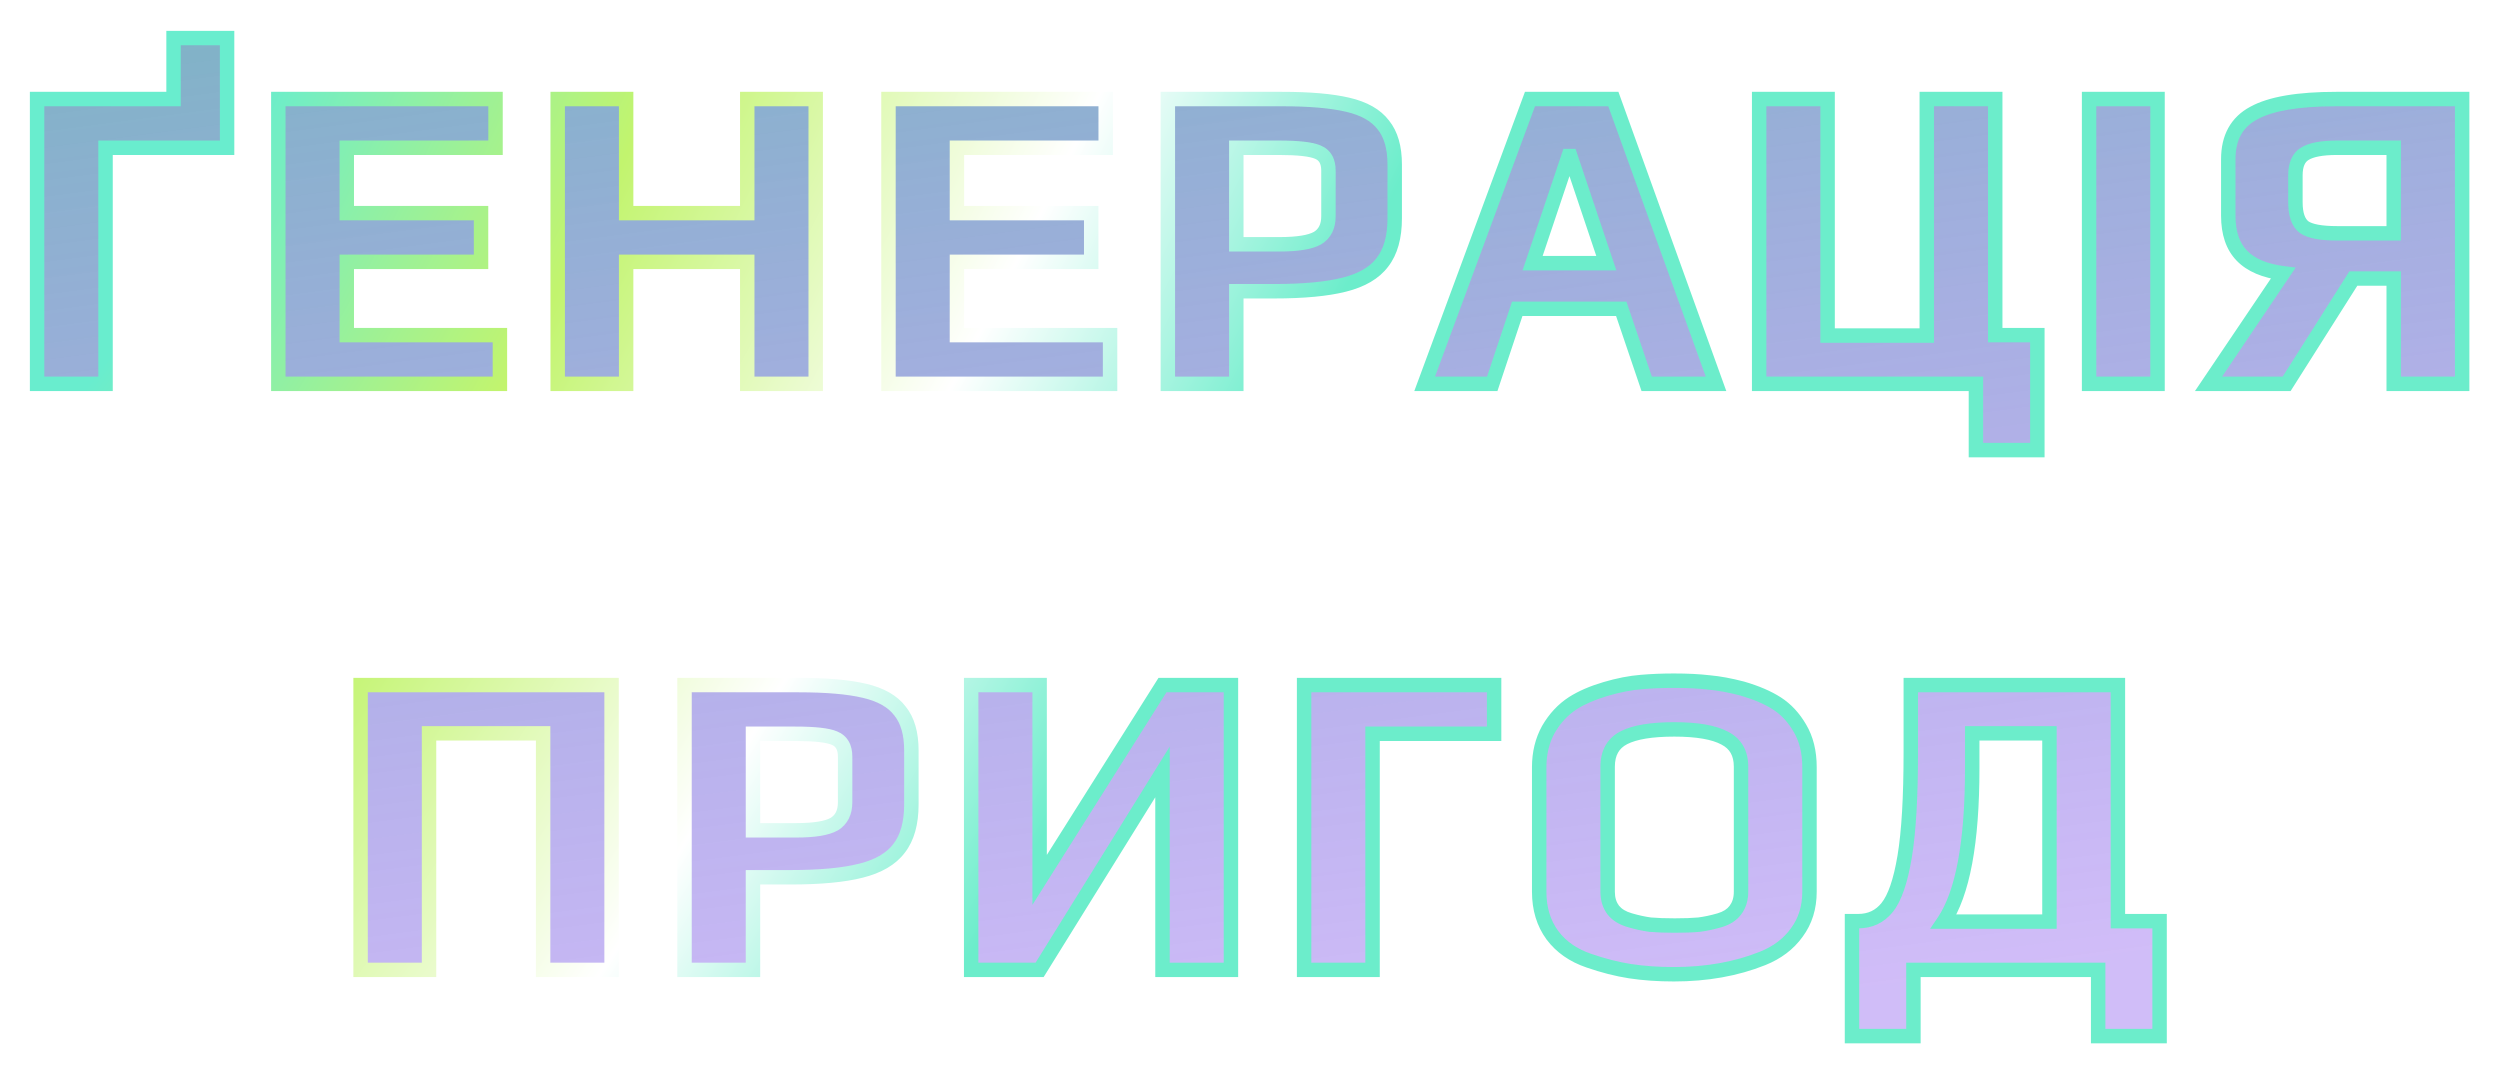 <svg width="866" height="372" viewBox="0 0 866 372" fill="none" xmlns="http://www.w3.org/2000/svg">
<g filter="url(#filter0_d)">
<path d="M20.847 30.311H68.119V9.183H86.663V47.183H44.559V128.959H20.847V30.311ZM104.41 30.311H179.65V47.183H128.122V69.831H174.634V86.703H128.122V112.087H181.17V128.959H104.41V30.311ZM201.183 30.311H224.895V69.831H266.847V30.311H290.559V128.959H266.847V86.703H224.895V128.959H201.183V30.311ZM315.769 30.311H391.009V47.183H339.481V69.831H385.993V86.703H339.481V112.087H392.529V128.959H315.769V30.311ZM412.543 30.311H452.063C461.689 30.311 469.289 30.969 474.863 32.287C480.537 33.604 484.641 35.935 487.175 39.279C489.809 42.521 491.127 47.081 491.127 52.959V71.655C491.127 78.14 489.708 83.207 486.871 86.855C484.135 90.503 479.727 93.087 473.647 94.607C467.668 96.127 459.561 96.887 449.327 96.887H436.255V128.959H412.543V30.311ZM451.303 80.623C457.484 80.623 461.841 79.913 464.375 78.495C466.908 76.975 468.175 74.441 468.175 70.895V55.087C468.175 51.844 466.959 49.716 464.527 48.703C462.196 47.689 457.687 47.183 450.999 47.183H436.255V80.623H451.303ZM537.983 30.311H566.863L602.431 128.959H578.415L569.599 102.967H533.575L524.911 128.959H501.503L537.983 30.311ZM564.431 87.159L551.967 50.071H551.359L538.895 87.159H564.431ZM692.459 128.959H617.371V30.311H641.083V112.239H675.435V30.311H699.147V112.087H713.739V151.911H692.459V128.959ZM731.66 30.311H755.372V128.959H731.66V30.311ZM798.876 90.655C792.492 89.844 787.73 87.817 784.588 84.575C781.447 81.332 779.876 76.721 779.876 70.743V51.135C779.876 43.636 782.815 38.316 788.692 35.175C794.57 31.932 804.095 30.311 817.268 30.311H860.892V128.959H837.18V92.479H823.196L800.092 128.959H773.036L798.876 90.655ZM837.18 76.823V47.183H817.572C812.303 47.183 808.554 47.892 806.324 49.311C804.196 50.628 803.132 53.111 803.132 56.759V66.031C803.132 70.287 804.146 73.175 806.172 74.695C808.199 76.113 811.999 76.823 817.572 76.823H837.18ZM132.906 233.311H219.85V331.959H196.138V250.031H156.618V331.959H132.906V233.311ZM245.117 233.311H284.637C294.263 233.311 301.863 233.969 307.437 235.287C313.111 236.604 317.215 238.935 319.749 242.279C322.383 245.521 323.701 250.081 323.701 255.959V274.655C323.701 281.14 322.282 286.207 319.445 289.855C316.709 293.503 312.301 296.087 306.221 297.607C300.242 299.127 292.135 299.887 281.901 299.887H268.829V331.959H245.117V233.311ZM283.877 283.623C290.058 283.623 294.415 282.913 296.949 281.495C299.482 279.975 300.749 277.441 300.749 273.895V258.087C300.749 254.844 299.533 252.716 297.101 251.703C294.77 250.689 290.261 250.183 283.573 250.183H268.829V283.623H283.877ZM344.414 233.311H368.126V300.799L410.686 233.311H434.398V331.959H410.686V263.407L368.126 331.959H344.414V233.311ZM459.742 233.311H525.558V250.183H483.454V331.959H459.742V233.311ZM587.84 333.479C582.368 333.479 577.302 333.124 572.64 332.415C568.08 331.705 563.318 330.489 558.352 328.767C552.982 326.943 548.776 324.004 545.736 319.951C542.696 315.796 541.176 310.78 541.176 304.903V261.735C541.176 256.871 542.24 252.513 544.368 248.663C546.598 244.812 549.435 241.772 552.88 239.543C555.92 237.617 559.67 235.996 564.128 234.679C568.587 233.361 572.742 232.551 576.592 232.247C580.139 231.943 583.888 231.791 587.84 231.791C592.502 231.791 596.555 231.993 600 232.399C603.446 232.703 607.296 233.412 611.552 234.527C616.416 235.945 620.419 237.668 623.56 239.695C626.702 241.721 629.336 244.559 631.464 248.207C633.694 251.956 634.808 256.465 634.808 261.735V304.903C634.808 310.375 633.339 315.087 630.4 319.039C627.563 322.991 623.611 325.98 618.544 328.007C609.424 331.655 599.19 333.479 587.84 333.479ZM588.144 316.607C591.488 316.607 594.275 316.505 596.504 316.303C598.835 315.999 601.216 315.492 603.648 314.783C606.08 314.073 607.904 312.908 609.12 311.287C610.438 309.564 611.096 307.436 611.096 304.903V261.583C611.096 256.921 609.222 253.628 605.472 251.703C601.723 249.676 595.896 248.663 587.992 248.663C580.088 248.663 574.262 249.625 570.512 251.551C566.763 253.476 564.888 256.82 564.888 261.583V304.903C564.888 307.436 565.547 309.564 566.864 311.287C568.182 312.908 570.107 314.073 572.64 314.783C575.072 315.492 577.403 315.999 579.632 316.303C581.963 316.505 584.8 316.607 588.144 316.607ZM649.53 315.087H651.658C655.813 315.087 659.157 313.516 661.69 310.375C664.325 307.132 666.352 301.255 667.77 292.743C669.189 284.231 669.898 272.172 669.898 256.567V233.311H741.642V315.087H756.082V354.911H734.802V331.959H670.81V354.911H649.53V315.087ZM717.93 315.239V250.031H691.178V262.191C691.178 287.828 687.885 305.511 681.298 315.239H717.93Z" fill="#E9DBDB" fill-opacity="0.01"/>
<path d="M20.847 30.311H68.119V9.183H86.663V47.183H44.559V128.959H20.847V30.311ZM104.41 30.311H179.65V47.183H128.122V69.831H174.634V86.703H128.122V112.087H181.17V128.959H104.41V30.311ZM201.183 30.311H224.895V69.831H266.847V30.311H290.559V128.959H266.847V86.703H224.895V128.959H201.183V30.311ZM315.769 30.311H391.009V47.183H339.481V69.831H385.993V86.703H339.481V112.087H392.529V128.959H315.769V30.311ZM412.543 30.311H452.063C461.689 30.311 469.289 30.969 474.863 32.287C480.537 33.604 484.641 35.935 487.175 39.279C489.809 42.521 491.127 47.081 491.127 52.959V71.655C491.127 78.14 489.708 83.207 486.871 86.855C484.135 90.503 479.727 93.087 473.647 94.607C467.668 96.127 459.561 96.887 449.327 96.887H436.255V128.959H412.543V30.311ZM451.303 80.623C457.484 80.623 461.841 79.913 464.375 78.495C466.908 76.975 468.175 74.441 468.175 70.895V55.087C468.175 51.844 466.959 49.716 464.527 48.703C462.196 47.689 457.687 47.183 450.999 47.183H436.255V80.623H451.303ZM537.983 30.311H566.863L602.431 128.959H578.415L569.599 102.967H533.575L524.911 128.959H501.503L537.983 30.311ZM564.431 87.159L551.967 50.071H551.359L538.895 87.159H564.431ZM692.459 128.959H617.371V30.311H641.083V112.239H675.435V30.311H699.147V112.087H713.739V151.911H692.459V128.959ZM731.66 30.311H755.372V128.959H731.66V30.311ZM798.876 90.655C792.492 89.844 787.73 87.817 784.588 84.575C781.447 81.332 779.876 76.721 779.876 70.743V51.135C779.876 43.636 782.815 38.316 788.692 35.175C794.57 31.932 804.095 30.311 817.268 30.311H860.892V128.959H837.18V92.479H823.196L800.092 128.959H773.036L798.876 90.655ZM837.18 76.823V47.183H817.572C812.303 47.183 808.554 47.892 806.324 49.311C804.196 50.628 803.132 53.111 803.132 56.759V66.031C803.132 70.287 804.146 73.175 806.172 74.695C808.199 76.113 811.999 76.823 817.572 76.823H837.18ZM132.906 233.311H219.85V331.959H196.138V250.031H156.618V331.959H132.906V233.311ZM245.117 233.311H284.637C294.263 233.311 301.863 233.969 307.437 235.287C313.111 236.604 317.215 238.935 319.749 242.279C322.383 245.521 323.701 250.081 323.701 255.959V274.655C323.701 281.14 322.282 286.207 319.445 289.855C316.709 293.503 312.301 296.087 306.221 297.607C300.242 299.127 292.135 299.887 281.901 299.887H268.829V331.959H245.117V233.311ZM283.877 283.623C290.058 283.623 294.415 282.913 296.949 281.495C299.482 279.975 300.749 277.441 300.749 273.895V258.087C300.749 254.844 299.533 252.716 297.101 251.703C294.77 250.689 290.261 250.183 283.573 250.183H268.829V283.623H283.877ZM344.414 233.311H368.126V300.799L410.686 233.311H434.398V331.959H410.686V263.407L368.126 331.959H344.414V233.311ZM459.742 233.311H525.558V250.183H483.454V331.959H459.742V233.311ZM587.84 333.479C582.368 333.479 577.302 333.124 572.64 332.415C568.08 331.705 563.318 330.489 558.352 328.767C552.982 326.943 548.776 324.004 545.736 319.951C542.696 315.796 541.176 310.78 541.176 304.903V261.735C541.176 256.871 542.24 252.513 544.368 248.663C546.598 244.812 549.435 241.772 552.88 239.543C555.92 237.617 559.67 235.996 564.128 234.679C568.587 233.361 572.742 232.551 576.592 232.247C580.139 231.943 583.888 231.791 587.84 231.791C592.502 231.791 596.555 231.993 600 232.399C603.446 232.703 607.296 233.412 611.552 234.527C616.416 235.945 620.419 237.668 623.56 239.695C626.702 241.721 629.336 244.559 631.464 248.207C633.694 251.956 634.808 256.465 634.808 261.735V304.903C634.808 310.375 633.339 315.087 630.4 319.039C627.563 322.991 623.611 325.98 618.544 328.007C609.424 331.655 599.19 333.479 587.84 333.479ZM588.144 316.607C591.488 316.607 594.275 316.505 596.504 316.303C598.835 315.999 601.216 315.492 603.648 314.783C606.08 314.073 607.904 312.908 609.12 311.287C610.438 309.564 611.096 307.436 611.096 304.903V261.583C611.096 256.921 609.222 253.628 605.472 251.703C601.723 249.676 595.896 248.663 587.992 248.663C580.088 248.663 574.262 249.625 570.512 251.551C566.763 253.476 564.888 256.82 564.888 261.583V304.903C564.888 307.436 565.547 309.564 566.864 311.287C568.182 312.908 570.107 314.073 572.64 314.783C575.072 315.492 577.403 315.999 579.632 316.303C581.963 316.505 584.8 316.607 588.144 316.607ZM649.53 315.087H651.658C655.813 315.087 659.157 313.516 661.69 310.375C664.325 307.132 666.352 301.255 667.77 292.743C669.189 284.231 669.898 272.172 669.898 256.567V233.311H741.642V315.087H756.082V354.911H734.802V331.959H670.81V354.911H649.53V315.087ZM717.93 315.239V250.031H691.178V262.191C691.178 287.828 687.885 305.511 681.298 315.239H717.93Z" fill="url(#paint0_linear)"/>
<path d="M20.847 30.311V27.811H18.347V30.311H20.847ZM68.119 30.311V32.811H70.619V30.311H68.119ZM68.119 9.183V6.683H65.619V9.183H68.119ZM86.663 9.183H89.163V6.683H86.663V9.183ZM86.663 47.183V49.683H89.163V47.183H86.663ZM44.559 47.183V44.683H42.059V47.183H44.559ZM44.559 128.959V131.459H47.059V128.959H44.559ZM20.847 128.959H18.347V131.459H20.847V128.959ZM20.847 32.811H68.119V27.811H20.847V32.811ZM70.619 30.311V9.183H65.619V30.311H70.619ZM68.119 11.683H86.663V6.683H68.119V11.683ZM84.163 9.183V47.183H89.163V9.183H84.163ZM86.663 44.683H44.559V49.683H86.663V44.683ZM42.059 47.183V128.959H47.059V47.183H42.059ZM44.559 126.459H20.847V131.459H44.559V126.459ZM23.347 128.959V30.311H18.347V128.959H23.347ZM104.41 30.311V27.811H101.91V30.311H104.41ZM179.65 30.311H182.15V27.811H179.65V30.311ZM179.65 47.183V49.683H182.15V47.183H179.65ZM128.122 47.183V44.683H125.622V47.183H128.122ZM128.122 69.831H125.622V72.331H128.122V69.831ZM174.634 69.831H177.134V67.331H174.634V69.831ZM174.634 86.703V89.203H177.134V86.703H174.634ZM128.122 86.703V84.203H125.622V86.703H128.122ZM128.122 112.087H125.622V114.587H128.122V112.087ZM181.17 112.087H183.67V109.587H181.17V112.087ZM181.17 128.959V131.459H183.67V128.959H181.17ZM104.41 128.959H101.91V131.459H104.41V128.959ZM104.41 32.811H179.65V27.811H104.41V32.811ZM177.15 30.311V47.183H182.15V30.311H177.15ZM179.65 44.683H128.122V49.683H179.65V44.683ZM125.622 47.183V69.831H130.622V47.183H125.622ZM128.122 72.331H174.634V67.331H128.122V72.331ZM172.134 69.831V86.703H177.134V69.831H172.134ZM174.634 84.203H128.122V89.203H174.634V84.203ZM125.622 86.703V112.087H130.622V86.703H125.622ZM128.122 114.587H181.17V109.587H128.122V114.587ZM178.67 112.087V128.959H183.67V112.087H178.67ZM181.17 126.459H104.41V131.459H181.17V126.459ZM106.91 128.959V30.311H101.91V128.959H106.91ZM201.183 30.311V27.811H198.683V30.311H201.183ZM224.895 30.311H227.395V27.811H224.895V30.311ZM224.895 69.831H222.395V72.331H224.895V69.831ZM266.847 69.831V72.331H269.347V69.831H266.847ZM266.847 30.311V27.811H264.347V30.311H266.847ZM290.559 30.311H293.059V27.811H290.559V30.311ZM290.559 128.959V131.459H293.059V128.959H290.559ZM266.847 128.959H264.347V131.459H266.847V128.959ZM266.847 86.703H269.347V84.203H266.847V86.703ZM224.895 86.703V84.203H222.395V86.703H224.895ZM224.895 128.959V131.459H227.395V128.959H224.895ZM201.183 128.959H198.683V131.459H201.183V128.959ZM201.183 32.811H224.895V27.811H201.183V32.811ZM222.395 30.311V69.831H227.395V30.311H222.395ZM224.895 72.331H266.847V67.331H224.895V72.331ZM269.347 69.831V30.311H264.347V69.831H269.347ZM266.847 32.811H290.559V27.811H266.847V32.811ZM288.059 30.311V128.959H293.059V30.311H288.059ZM290.559 126.459H266.847V131.459H290.559V126.459ZM269.347 128.959V86.703H264.347V128.959H269.347ZM266.847 84.203H224.895V89.203H266.847V84.203ZM222.395 86.703V128.959H227.395V86.703H222.395ZM224.895 126.459H201.183V131.459H224.895V126.459ZM203.683 128.959V30.311H198.683V128.959H203.683ZM315.769 30.311V27.811H313.269V30.311H315.769ZM391.009 30.311H393.509V27.811H391.009V30.311ZM391.009 47.183V49.683H393.509V47.183H391.009ZM339.481 47.183V44.683H336.981V47.183H339.481ZM339.481 69.831H336.981V72.331H339.481V69.831ZM385.993 69.831H388.493V67.331H385.993V69.831ZM385.993 86.703V89.203H388.493V86.703H385.993ZM339.481 86.703V84.203H336.981V86.703H339.481ZM339.481 112.087H336.981V114.587H339.481V112.087ZM392.529 112.087H395.029V109.587H392.529V112.087ZM392.529 128.959V131.459H395.029V128.959H392.529ZM315.769 128.959H313.269V131.459H315.769V128.959ZM315.769 32.811H391.009V27.811H315.769V32.811ZM388.509 30.311V47.183H393.509V30.311H388.509ZM391.009 44.683H339.481V49.683H391.009V44.683ZM336.981 47.183V69.831H341.981V47.183H336.981ZM339.481 72.331H385.993V67.331H339.481V72.331ZM383.493 69.831V86.703H388.493V69.831H383.493ZM385.993 84.203H339.481V89.203H385.993V84.203ZM336.981 86.703V112.087H341.981V86.703H336.981ZM339.481 114.587H392.529V109.587H339.481V114.587ZM390.029 112.087V128.959H395.029V112.087H390.029ZM392.529 126.459H315.769V131.459H392.529V126.459ZM318.269 128.959V30.311H313.269V128.959H318.269ZM412.543 30.311V27.811H410.043V30.311H412.543ZM474.863 32.287L474.288 34.72L474.297 34.722L474.863 32.287ZM487.175 39.279L485.182 40.788L485.208 40.822L485.234 40.855L487.175 39.279ZM486.871 86.855L484.897 85.32L484.884 85.337L484.871 85.355L486.871 86.855ZM473.647 94.607L473.04 92.181L473.031 92.184L473.647 94.607ZM436.255 96.887V94.387H433.755V96.887H436.255ZM436.255 128.959V131.459H438.755V128.959H436.255ZM412.543 128.959H410.043V131.459H412.543V128.959ZM464.375 78.495L465.596 80.676L465.629 80.658L465.661 80.638L464.375 78.495ZM464.527 48.703L463.53 50.995L463.547 51.003L463.565 51.01L464.527 48.703ZM436.255 47.183V44.683H433.755V47.183H436.255ZM436.255 80.623H433.755V83.123H436.255V80.623ZM412.543 32.811H452.063V27.811H412.543V32.811ZM452.063 32.811C461.608 32.811 468.987 33.467 474.288 34.72L475.438 29.854C469.591 28.472 461.771 27.811 452.063 27.811V32.811ZM474.297 34.722C479.622 35.958 483.117 38.063 485.182 40.788L489.167 37.769C486.165 33.806 481.453 31.25 475.428 29.851L474.297 34.722ZM485.234 40.855C487.385 43.502 488.627 47.426 488.627 52.959H493.627C493.627 46.737 492.234 41.541 489.115 37.702L485.234 40.855ZM488.627 52.959V71.655H493.627V52.959H488.627ZM488.627 71.655C488.627 77.804 487.279 82.257 484.897 85.32L488.844 88.389C492.137 84.156 493.627 78.476 493.627 71.655H488.627ZM484.871 85.355C482.588 88.398 478.77 90.749 473.04 92.181L474.253 97.032C480.683 95.424 485.681 92.608 488.871 88.355L484.871 85.355ZM473.031 92.184C467.342 93.63 459.471 94.387 449.327 94.387V99.387C459.652 99.387 467.994 98.623 474.263 97.029L473.031 92.184ZM449.327 94.387H436.255V99.387H449.327V94.387ZM433.755 96.887V128.959H438.755V96.887H433.755ZM436.255 126.459H412.543V131.459H436.255V126.459ZM415.043 128.959V30.311H410.043V128.959H415.043ZM451.303 83.123C457.531 83.123 462.459 82.433 465.596 80.676L463.153 76.313C461.224 77.394 457.437 78.123 451.303 78.123V83.123ZM465.661 80.638C469.109 78.57 470.675 75.113 470.675 70.895H465.675C465.675 73.769 464.707 75.38 463.088 76.351L465.661 80.638ZM470.675 70.895V55.087H465.675V70.895H470.675ZM470.675 55.087C470.675 53.166 470.316 51.363 469.433 49.818C468.53 48.238 467.173 47.097 465.488 46.395L463.565 51.01C464.312 51.322 464.779 51.752 465.092 52.299C465.425 52.882 465.675 53.764 465.675 55.087H470.675ZM465.523 46.41C464.017 45.755 462.016 45.341 459.676 45.078C457.296 44.811 454.397 44.683 450.999 44.683V49.683C454.289 49.683 456.988 49.808 459.117 50.047C461.286 50.291 462.705 50.637 463.53 50.995L465.523 46.41ZM450.999 44.683H436.255V49.683H450.999V44.683ZM433.755 47.183V80.623H438.755V47.183H433.755ZM436.255 83.123H451.303V78.123H436.255V83.123ZM537.983 30.311V27.811H536.242L535.639 29.444L537.983 30.311ZM566.863 30.311L569.215 29.463L568.62 27.811H566.863V30.311ZM602.431 128.959V131.459H605.99L604.783 128.111L602.431 128.959ZM578.415 128.959L576.048 129.762L576.624 131.459H578.415V128.959ZM569.599 102.967L571.967 102.164L571.391 100.467H569.599V102.967ZM533.575 102.967V100.467H531.774L531.204 102.176L533.575 102.967ZM524.911 128.959V131.459H526.713L527.283 129.749L524.911 128.959ZM501.503 128.959L499.159 128.092L497.914 131.459H501.503V128.959ZM564.431 87.159V89.659H567.909L566.801 86.362L564.431 87.159ZM551.967 50.071L554.337 49.274L553.765 47.571H551.967V50.071ZM551.359 50.071V47.571H549.562L548.99 49.274L551.359 50.071ZM538.895 87.159L536.526 86.362L535.418 89.659H538.895V87.159ZM537.983 32.811H566.863V27.811H537.983V32.811ZM564.512 31.159L600.08 129.807L604.783 128.111L569.215 29.463L564.512 31.159ZM602.431 126.459H578.415V131.459H602.431V126.459ZM580.783 128.156L571.967 102.164L567.232 103.77L576.048 129.762L580.783 128.156ZM569.599 100.467H533.575V105.467H569.599V100.467ZM531.204 102.176L522.54 128.168L527.283 129.749L535.947 103.757L531.204 102.176ZM524.911 126.459H501.503V131.459H524.911V126.459ZM503.848 129.826L540.328 31.178L535.639 29.444L499.159 128.092L503.848 129.826ZM566.801 86.362L554.337 49.274L549.598 50.867L562.062 87.955L566.801 86.362ZM551.967 47.571H551.359V52.571H551.967V47.571ZM548.99 49.274L536.526 86.362L541.265 87.955L553.729 50.867L548.99 49.274ZM538.895 89.659H564.431V84.659H538.895V89.659ZM692.459 128.959H694.959V126.459H692.459V128.959ZM617.371 128.959H614.871V131.459H617.371V128.959ZM617.371 30.311V27.811H614.871V30.311H617.371ZM641.083 30.311H643.583V27.811H641.083V30.311ZM641.083 112.239H638.583V114.739H641.083V112.239ZM675.435 112.239V114.739H677.935V112.239H675.435ZM675.435 30.311V27.811H672.935V30.311H675.435ZM699.147 30.311H701.647V27.811H699.147V30.311ZM699.147 112.087H696.647V114.587H699.147V112.087ZM713.739 112.087H716.239V109.587H713.739V112.087ZM713.739 151.911V154.411H716.239V151.911H713.739ZM692.459 151.911H689.959V154.411H692.459V151.911ZM692.459 126.459H617.371V131.459H692.459V126.459ZM619.871 128.959V30.311H614.871V128.959H619.871ZM617.371 32.811H641.083V27.811H617.371V32.811ZM638.583 30.311V112.239H643.583V30.311H638.583ZM641.083 114.739H675.435V109.739H641.083V114.739ZM677.935 112.239V30.311H672.935V112.239H677.935ZM675.435 32.811H699.147V27.811H675.435V32.811ZM696.647 30.311V112.087H701.647V30.311H696.647ZM699.147 114.587H713.739V109.587H699.147V114.587ZM711.239 112.087V151.911H716.239V112.087H711.239ZM713.739 149.411H692.459V154.411H713.739V149.411ZM694.959 151.911V128.959H689.959V151.911H694.959ZM731.66 30.311V27.811H729.16V30.311H731.66ZM755.372 30.311H757.872V27.811H755.372V30.311ZM755.372 128.959V131.459H757.872V128.959H755.372ZM731.66 128.959H729.16V131.459H731.66V128.959ZM731.66 32.811H755.372V27.811H731.66V32.811ZM752.872 30.311V128.959H757.872V30.311H752.872ZM755.372 126.459H731.66V131.459H755.372V126.459ZM734.16 128.959V30.311H729.16V128.959H734.16ZM798.876 90.655L800.949 92.053L803.22 88.686L799.191 88.174L798.876 90.655ZM784.588 84.575L786.384 82.835L784.588 84.575ZM788.692 35.175L789.871 37.379L789.885 37.372L789.9 37.364L788.692 35.175ZM860.892 30.311H863.392V27.811H860.892V30.311ZM860.892 128.959V131.459H863.392V128.959H860.892ZM837.18 128.959H834.68V131.459H837.18V128.959ZM837.18 92.479H839.68V89.979H837.18V92.479ZM823.196 92.479V89.979H821.82L821.084 91.141L823.196 92.479ZM800.092 128.959V131.459H801.468L802.204 130.296L800.092 128.959ZM773.036 128.959L770.964 127.561L768.334 131.459H773.036V128.959ZM837.18 76.823V79.323H839.68V76.823H837.18ZM837.18 47.183H839.68V44.683H837.18V47.183ZM806.324 49.311L807.64 51.436L807.653 51.428L807.667 51.42L806.324 49.311ZM806.172 74.695L804.672 76.695L804.705 76.719L804.739 76.743L806.172 74.695ZM799.191 88.174C793.136 87.406 788.992 85.528 786.384 82.835L782.793 86.314C786.467 90.107 791.848 92.282 798.561 93.135L799.191 88.174ZM786.384 82.835C783.826 80.194 782.376 76.289 782.376 70.743H777.376C777.376 77.154 779.068 82.47 782.793 86.314L786.384 82.835ZM782.376 70.743V51.135H777.376V70.743H782.376ZM782.376 51.135C782.376 47.71 783.046 44.942 784.269 42.729C785.482 40.532 787.315 38.745 789.871 37.379L787.514 32.97C784.192 34.745 781.617 37.189 779.892 40.312C778.176 43.419 777.376 47.06 777.376 51.135H782.376ZM789.9 37.364C795.197 34.441 804.184 32.811 817.268 32.811V27.811C804.006 27.811 793.942 29.423 787.485 32.986L789.9 37.364ZM817.268 32.811H860.892V27.811H817.268V32.811ZM858.392 30.311V128.959H863.392V30.311H858.392ZM860.892 126.459H837.18V131.459H860.892V126.459ZM839.68 128.959V92.479H834.68V128.959H839.68ZM837.18 89.979H823.196V94.979H837.18V89.979ZM821.084 91.141L797.98 127.621L802.204 130.296L825.308 93.816L821.084 91.141ZM800.092 126.459H773.036V131.459H800.092V126.459ZM775.109 130.357L800.949 92.053L796.804 89.257L770.964 127.561L775.109 130.357ZM839.68 76.823V47.183H834.68V76.823H839.68ZM837.18 44.683H817.572V49.683H837.18V44.683ZM817.572 44.683C812.217 44.683 807.848 45.378 804.982 47.202L807.667 51.42C809.26 50.406 812.389 49.683 817.572 49.683V44.683ZM805.008 47.185C801.841 49.146 800.632 52.675 800.632 56.759H805.632C805.632 53.546 806.552 52.11 807.64 51.436L805.008 47.185ZM800.632 56.759V66.031H805.632V56.759H800.632ZM800.632 66.031C800.632 70.545 801.688 74.457 804.672 76.695L807.672 72.695C806.603 71.893 805.632 70.028 805.632 66.031H800.632ZM804.739 76.743C806.162 77.739 808.01 78.361 810.084 78.748C812.185 79.14 814.693 79.323 817.572 79.323V74.323C814.878 74.323 812.7 74.15 811.001 73.833C809.275 73.511 808.209 73.069 807.606 72.647L804.739 76.743ZM817.572 79.323H837.18V74.323H817.572V79.323ZM132.906 233.311V230.811H130.406V233.311H132.906ZM219.85 233.311H222.35V230.811H219.85V233.311ZM219.85 331.959V334.459H222.35V331.959H219.85ZM196.138 331.959H193.638V334.459H196.138V331.959ZM196.138 250.031H198.638V247.531H196.138V250.031ZM156.618 250.031V247.531H154.118V250.031H156.618ZM156.618 331.959V334.459H159.118V331.959H156.618ZM132.906 331.959H130.406V334.459H132.906V331.959ZM132.906 235.811H219.85V230.811H132.906V235.811ZM217.35 233.311V331.959H222.35V233.311H217.35ZM219.85 329.459H196.138V334.459H219.85V329.459ZM198.638 331.959V250.031H193.638V331.959H198.638ZM196.138 247.531H156.618V252.531H196.138V247.531ZM154.118 250.031V331.959H159.118V250.031H154.118ZM156.618 329.459H132.906V334.459H156.618V329.459ZM135.406 331.959V233.311H130.406V331.959H135.406ZM245.117 233.311V230.811H242.617V233.311H245.117ZM307.437 235.287L306.862 237.72L306.871 237.722L307.437 235.287ZM319.749 242.279L317.756 243.788L317.782 243.822L317.809 243.855L319.749 242.279ZM319.445 289.855L317.471 288.32L317.458 288.337L317.445 288.355L319.445 289.855ZM306.221 297.607L305.614 295.181L305.605 295.184L306.221 297.607ZM268.829 299.887V297.387H266.329V299.887H268.829ZM268.829 331.959V334.459H271.329V331.959H268.829ZM245.117 331.959H242.617V334.459H245.117V331.959ZM296.949 281.495L298.17 283.676L298.203 283.658L298.235 283.638L296.949 281.495ZM297.101 251.703L296.104 253.995L296.122 254.003L296.139 254.01L297.101 251.703ZM268.829 250.183V247.683H266.329V250.183H268.829ZM268.829 283.623H266.329V286.123H268.829V283.623ZM245.117 235.811H284.637V230.811H245.117V235.811ZM284.637 235.811C294.182 235.811 301.561 236.467 306.862 237.72L308.012 232.854C302.166 231.472 294.345 230.811 284.637 230.811V235.811ZM306.871 237.722C312.196 238.958 315.691 241.063 317.756 243.788L321.742 240.769C318.74 236.806 314.027 234.25 308.002 232.851L306.871 237.722ZM317.809 243.855C319.959 246.502 321.201 250.426 321.201 255.959H326.201C326.201 249.737 324.808 244.541 321.689 240.702L317.809 243.855ZM321.201 255.959V274.655H326.201V255.959H321.201ZM321.201 274.655C321.201 280.804 319.854 285.257 317.471 288.32L321.418 291.389C324.711 287.156 326.201 281.476 326.201 274.655H321.201ZM317.445 288.355C315.163 291.398 311.344 293.749 305.614 295.181L306.827 300.032C313.257 298.424 318.255 295.608 321.445 291.355L317.445 288.355ZM305.605 295.184C299.916 296.63 292.045 297.387 281.901 297.387V302.387C292.226 302.387 300.568 301.623 306.837 300.03L305.605 295.184ZM281.901 297.387H268.829V302.387H281.901V297.387ZM266.329 299.887V331.959H271.329V299.887H266.329ZM268.829 329.459H245.117V334.459H268.829V329.459ZM247.617 331.959V233.311H242.617V331.959H247.617ZM283.877 286.123C290.105 286.123 295.033 285.433 298.17 283.676L295.727 279.313C293.798 280.394 290.011 281.123 283.877 281.123V286.123ZM298.235 283.638C301.683 281.57 303.249 278.113 303.249 273.895H298.249C298.249 276.769 297.281 278.38 295.663 279.351L298.235 283.638ZM303.249 273.895V258.087H298.249V273.895H303.249ZM303.249 258.087C303.249 256.166 302.89 254.363 302.007 252.818C301.104 251.238 299.747 250.097 298.062 249.395L296.139 254.01C296.886 254.322 297.353 254.751 297.666 255.299C298 255.882 298.249 256.764 298.249 258.087H303.249ZM298.098 249.41C296.592 248.755 294.59 248.341 292.25 248.078C289.87 247.811 286.971 247.683 283.573 247.683V252.683C286.863 252.683 289.562 252.808 291.692 253.047C293.861 253.291 295.279 253.637 296.104 253.995L298.098 249.41ZM283.573 247.683H268.829V252.683H283.573V247.683ZM266.329 250.183V283.623H271.329V250.183H266.329ZM268.829 286.123H283.877V281.123H268.829V286.123ZM344.414 233.311V230.811H341.914V233.311H344.414ZM368.126 233.311H370.626V230.811H368.126V233.311ZM368.126 300.799H365.626V309.45L370.24 302.132L368.126 300.799ZM410.686 233.311V230.811H409.307L408.571 231.977L410.686 233.311ZM434.398 233.311H436.898V230.811H434.398V233.311ZM434.398 331.959V334.459H436.898V331.959H434.398ZM410.686 331.959H408.186V334.459H410.686V331.959ZM410.686 263.407H413.186V254.64L408.562 262.088L410.686 263.407ZM368.126 331.959V334.459H369.516L370.25 333.277L368.126 331.959ZM344.414 331.959H341.914V334.459H344.414V331.959ZM344.414 235.811H368.126V230.811H344.414V235.811ZM365.626 233.311V300.799H370.626V233.311H365.626ZM370.24 302.132L412.8 234.644L408.571 231.977L366.011 299.465L370.24 302.132ZM410.686 235.811H434.398V230.811H410.686V235.811ZM431.898 233.311V331.959H436.898V233.311H431.898ZM434.398 329.459H410.686V334.459H434.398V329.459ZM413.186 331.959V263.407H408.186V331.959H413.186ZM408.562 262.088L366.002 330.64L370.25 333.277L412.81 264.725L408.562 262.088ZM368.126 329.459H344.414V334.459H368.126V329.459ZM346.914 331.959V233.311H341.914V331.959H346.914ZM459.742 233.311V230.811H457.242V233.311H459.742ZM525.558 233.311H528.058V230.811H525.558V233.311ZM525.558 250.183V252.683H528.058V250.183H525.558ZM483.454 250.183V247.683H480.954V250.183H483.454ZM483.454 331.959V334.459H485.954V331.959H483.454ZM459.742 331.959H457.242V334.459H459.742V331.959ZM459.742 235.811H525.558V230.811H459.742V235.811ZM523.058 233.311V250.183H528.058V233.311H523.058ZM525.558 247.683H483.454V252.683H525.558V247.683ZM480.954 250.183V331.959H485.954V250.183H480.954ZM483.454 329.459H459.742V334.459H483.454V329.459ZM462.242 331.959V233.311H457.242V331.959H462.242ZM572.64 332.415L572.256 334.885L572.264 334.886L572.64 332.415ZM558.352 328.767L559.172 326.405L559.164 326.402L559.156 326.399L558.352 328.767ZM545.736 319.951L543.719 321.427L543.727 321.439L543.736 321.451L545.736 319.951ZM544.368 248.663L542.205 247.41L542.192 247.432L542.18 247.453L544.368 248.663ZM552.88 239.543L551.543 237.431L551.532 237.437L551.522 237.444L552.88 239.543ZM564.128 234.679L564.837 237.076L564.128 234.679ZM576.592 232.247L576.789 234.739L576.797 234.738L576.806 234.737L576.592 232.247ZM600 232.399L599.708 234.882L599.744 234.886L599.781 234.889L600 232.399ZM611.552 234.527L612.252 232.127L612.219 232.117L612.186 232.108L611.552 234.527ZM623.56 239.695L624.916 237.594L623.56 239.695ZM631.464 248.207L629.305 249.466L629.31 249.475L629.315 249.484L631.464 248.207ZM630.4 319.039L628.394 317.547L628.382 317.564L628.37 317.581L630.4 319.039ZM618.544 328.007L617.616 325.685L618.544 328.007ZM596.504 316.303L596.731 318.792L596.779 318.788L596.828 318.782L596.504 316.303ZM603.648 314.783L602.948 312.383L603.648 314.783ZM609.12 311.287L607.134 309.768L607.127 309.777L607.12 309.787L609.12 311.287ZM605.472 251.703L604.284 253.902L604.307 253.914L604.33 253.927L605.472 251.703ZM566.864 311.287L564.878 312.805L564.901 312.835L564.924 312.863L566.864 311.287ZM572.64 314.783L573.34 312.383L573.327 312.379L573.314 312.375L572.64 314.783ZM579.632 316.303L579.295 318.78L579.355 318.788L579.416 318.793L579.632 316.303ZM587.84 330.979C582.475 330.979 577.535 330.631 573.016 329.943L572.264 334.886C577.068 335.617 582.262 335.979 587.84 335.979V330.979ZM573.025 329.944C568.631 329.261 564.015 328.085 559.172 326.405L557.533 331.129C562.621 332.894 567.529 334.15 572.256 334.885L573.025 329.944ZM559.156 326.399C554.203 324.717 550.439 322.054 547.736 318.451L543.736 321.451C547.114 325.954 551.76 329.168 557.548 331.134L559.156 326.399ZM547.754 318.474C545.071 314.807 543.676 310.327 543.676 304.903H538.676C538.676 311.232 540.322 316.785 543.719 321.427L547.754 318.474ZM543.676 304.903V261.735H538.676V304.903H543.676ZM543.676 261.735C543.676 257.248 544.654 253.314 546.556 249.872L542.18 247.453C539.827 251.712 538.676 256.493 538.676 261.735H543.676ZM546.532 249.915C548.58 246.377 551.152 243.639 554.238 241.642L551.522 237.444C547.718 239.905 544.615 243.247 542.205 247.41L546.532 249.915ZM554.218 241.655C557.015 239.883 560.539 238.346 564.837 237.076L563.42 232.281C558.8 233.646 554.826 235.351 551.543 237.431L554.218 241.655ZM564.837 237.076C569.161 235.798 573.143 235.027 576.789 234.739L576.396 229.754C572.341 230.074 568.013 230.924 563.42 232.281L564.837 237.076ZM576.806 234.737C580.274 234.44 583.952 234.291 587.84 234.291V229.291C583.825 229.291 580.004 229.445 576.379 229.756L576.806 234.737ZM587.84 234.291C592.435 234.291 596.386 234.491 599.708 234.882L600.292 229.916C596.724 229.496 592.568 229.291 587.84 229.291V234.291ZM599.781 234.889C603.055 235.178 606.764 235.857 610.919 236.945L612.186 232.108C607.829 230.967 603.837 230.227 600.22 229.908L599.781 234.889ZM610.852 236.927C615.561 238.3 619.324 239.937 622.205 241.795L624.916 237.594C621.514 235.399 617.272 233.591 612.252 232.127L610.852 236.927ZM622.205 241.795C624.975 243.583 627.349 246.114 629.305 249.466L633.624 246.947C631.324 243.004 628.428 239.86 624.916 237.594L622.205 241.795ZM629.315 249.484C631.271 252.774 632.308 256.821 632.308 261.735H637.308C637.308 256.109 636.116 251.138 633.613 246.929L629.315 249.484ZM632.308 261.735V304.903H637.308V261.735H632.308ZM632.308 304.903C632.308 309.9 630.977 314.074 628.394 317.547L632.406 320.53C635.701 316.099 637.308 310.849 637.308 304.903H632.308ZM628.37 317.581C625.843 321.1 622.296 323.813 617.616 325.685L619.473 330.328C624.926 328.146 629.283 324.881 632.431 320.497L628.37 317.581ZM617.616 325.685C608.833 329.198 598.92 330.979 587.84 330.979V335.979C599.459 335.979 610.015 334.111 619.473 330.328L617.616 325.685ZM588.144 319.107C591.531 319.107 594.399 319.004 596.731 318.792L596.278 313.813C594.151 314.006 591.446 314.107 588.144 314.107V319.107ZM596.828 318.782C599.295 318.46 601.802 317.925 604.348 317.183L602.948 312.383C600.63 313.059 598.375 313.537 596.181 313.824L596.828 318.782ZM604.348 317.183C607.168 316.36 609.506 314.939 611.12 312.787L607.12 309.787C606.303 310.877 604.993 311.786 602.948 312.383L604.348 317.183ZM611.106 312.805C612.811 310.576 613.596 307.889 613.596 304.903H608.596C608.596 306.983 608.064 308.552 607.134 309.768L611.106 312.805ZM613.596 304.903V261.583H608.596V304.903H613.596ZM613.596 261.583C613.596 258.917 613.059 256.481 611.863 254.38C610.659 252.264 608.871 250.637 606.614 249.479L604.33 253.927C605.823 254.693 606.847 255.675 607.518 256.853C608.196 258.046 608.596 259.587 608.596 261.583H613.596ZM606.661 249.503C602.352 247.174 596.013 246.163 587.992 246.163V251.163C595.78 251.163 601.094 252.178 604.284 253.902L606.661 249.503ZM587.992 246.163C579.981 246.163 573.663 247.122 569.37 249.327L571.654 253.775C574.86 252.128 580.196 251.163 587.992 251.163V246.163ZM569.37 249.327C567.104 250.491 565.315 252.137 564.114 254.28C562.922 256.406 562.388 258.876 562.388 261.583H567.388C567.388 259.527 567.792 257.943 568.475 256.725C569.148 255.524 570.172 254.536 571.654 253.775L569.37 249.327ZM562.388 261.583V304.903H567.388V261.583H562.388ZM562.388 304.903C562.388 307.889 563.174 310.576 564.878 312.805L568.85 309.768C567.92 308.552 567.388 306.983 567.388 304.903H562.388ZM564.924 312.863C566.643 314.979 569.065 316.378 571.966 317.19L573.314 312.375C571.149 311.769 569.72 310.837 568.805 309.71L564.924 312.863ZM571.94 317.183C574.476 317.922 576.929 318.457 579.295 318.78L579.97 313.826C577.877 313.54 575.668 313.062 573.34 312.383L571.94 317.183ZM579.416 318.793C581.842 319.004 584.756 319.107 588.144 319.107V314.107C584.845 314.107 582.084 314.006 579.849 313.812L579.416 318.793ZM649.53 315.087V312.587H647.03V315.087H649.53ZM661.69 310.375L659.75 308.798L659.744 308.805L661.69 310.375ZM667.77 292.743L665.304 292.332L667.77 292.743ZM669.898 233.311V230.811H667.398V233.311H669.898ZM741.642 233.311H744.142V230.811H741.642V233.311ZM741.642 315.087H739.142V317.587H741.642V315.087ZM756.082 315.087H758.582V312.587H756.082V315.087ZM756.082 354.911V357.411H758.582V354.911H756.082ZM734.802 354.911H732.302V357.411H734.802V354.911ZM734.802 331.959H737.302V329.459H734.802V331.959ZM670.81 331.959V329.459H668.31V331.959H670.81ZM670.81 354.911V357.411H673.31V354.911H670.81ZM649.53 354.911H647.03V357.411H649.53V354.911ZM717.93 315.239V317.739H720.43V315.239H717.93ZM717.93 250.031H720.43V247.531H717.93V250.031ZM691.178 250.031V247.531H688.678V250.031H691.178ZM681.298 315.239L679.228 313.837L676.586 317.739H681.298V315.239ZM649.53 317.587H651.658V312.587H649.53V317.587ZM651.658 317.587C656.543 317.587 660.612 315.694 663.636 311.944L659.744 308.805C657.701 311.338 655.083 312.587 651.658 312.587V317.587ZM663.631 311.951C666.703 308.17 668.807 301.728 670.236 293.154L665.304 292.332C663.896 300.781 661.947 306.094 659.75 308.798L663.631 311.951ZM670.236 293.154C671.689 284.439 672.398 272.219 672.398 256.567H667.398C667.398 272.125 666.689 284.023 665.304 292.332L670.236 293.154ZM672.398 256.567V233.311H667.398V256.567H672.398ZM669.898 235.811H741.642V230.811H669.898V235.811ZM739.142 233.311V315.087H744.142V233.311H739.142ZM741.642 317.587H756.082V312.587H741.642V317.587ZM753.582 315.087V354.911H758.582V315.087H753.582ZM756.082 352.411H734.802V357.411H756.082V352.411ZM737.302 354.911V331.959H732.302V354.911H737.302ZM734.802 329.459H670.81V334.459H734.802V329.459ZM668.31 331.959V354.911H673.31V331.959H668.31ZM670.81 352.411H649.53V357.411H670.81V352.411ZM652.03 354.911V315.087H647.03V354.911H652.03ZM720.43 315.239V250.031H715.43V315.239H720.43ZM717.93 247.531H691.178V252.531H717.93V247.531ZM688.678 250.031V262.191H693.678V250.031H688.678ZM688.678 262.191C688.678 287.796 685.354 304.789 679.228 313.837L683.368 316.64C690.416 306.232 693.678 287.86 693.678 262.191H688.678ZM681.298 317.739H717.93V312.739H681.298V317.739Z" fill="url(#paint1_radial)"/>
</g>
<defs>
<filter id="filter0_d" x="0.347" y="0.683" width="865.045" height="370.728" filterUnits="userSpaceOnUse" color-interpolation-filters="sRGB">
<feFlood flood-opacity="0" result="BackgroundImageFix"/>
<feColorMatrix in="SourceAlpha" type="matrix" values="0 0 0 0 0 0 0 0 0 0 0 0 0 0 0 0 0 0 127 0"/>
<feOffset dx="-8" dy="4"/>
<feGaussianBlur stdDeviation="5"/>
<feColorMatrix type="matrix" values="0 0 0 0 0 0 0 0 0 0 0 0 0 0 0 0 0 0 0.36 0"/>
<feBlend mode="normal" in2="BackgroundImageFix" result="effect1_dropShadow"/>
<feBlend mode="normal" in="SourceGraphic" in2="effect1_dropShadow" result="shape"/>
</filter>
<linearGradient id="paint0_linear" x1="357.405" y1="-71.904" x2="416.637" y2="374.23" gradientUnits="userSpaceOnUse">
<stop offset="0.1" stop-color="#167198" stop-opacity="0.54"/>
<stop offset="0.989" stop-color="#4B00E4" stop-opacity="0.26"/>
</linearGradient>
<radialGradient id="paint1_radial" cx="0" cy="0" r="1" gradientUnits="userSpaceOnUse" gradientTransform="translate(25.037 60.368) rotate(30.34) scale(426.31 1259.81)">
<stop offset="0.115" stop-color="#69EDCE"/>
<stop offset="0.401" stop-color="#C2F46E"/>
<stop offset="0.719" stop-color="white"/>
<stop offset="0.964" stop-color="#6CEDCB"/>
</radialGradient>
</defs>
</svg>

